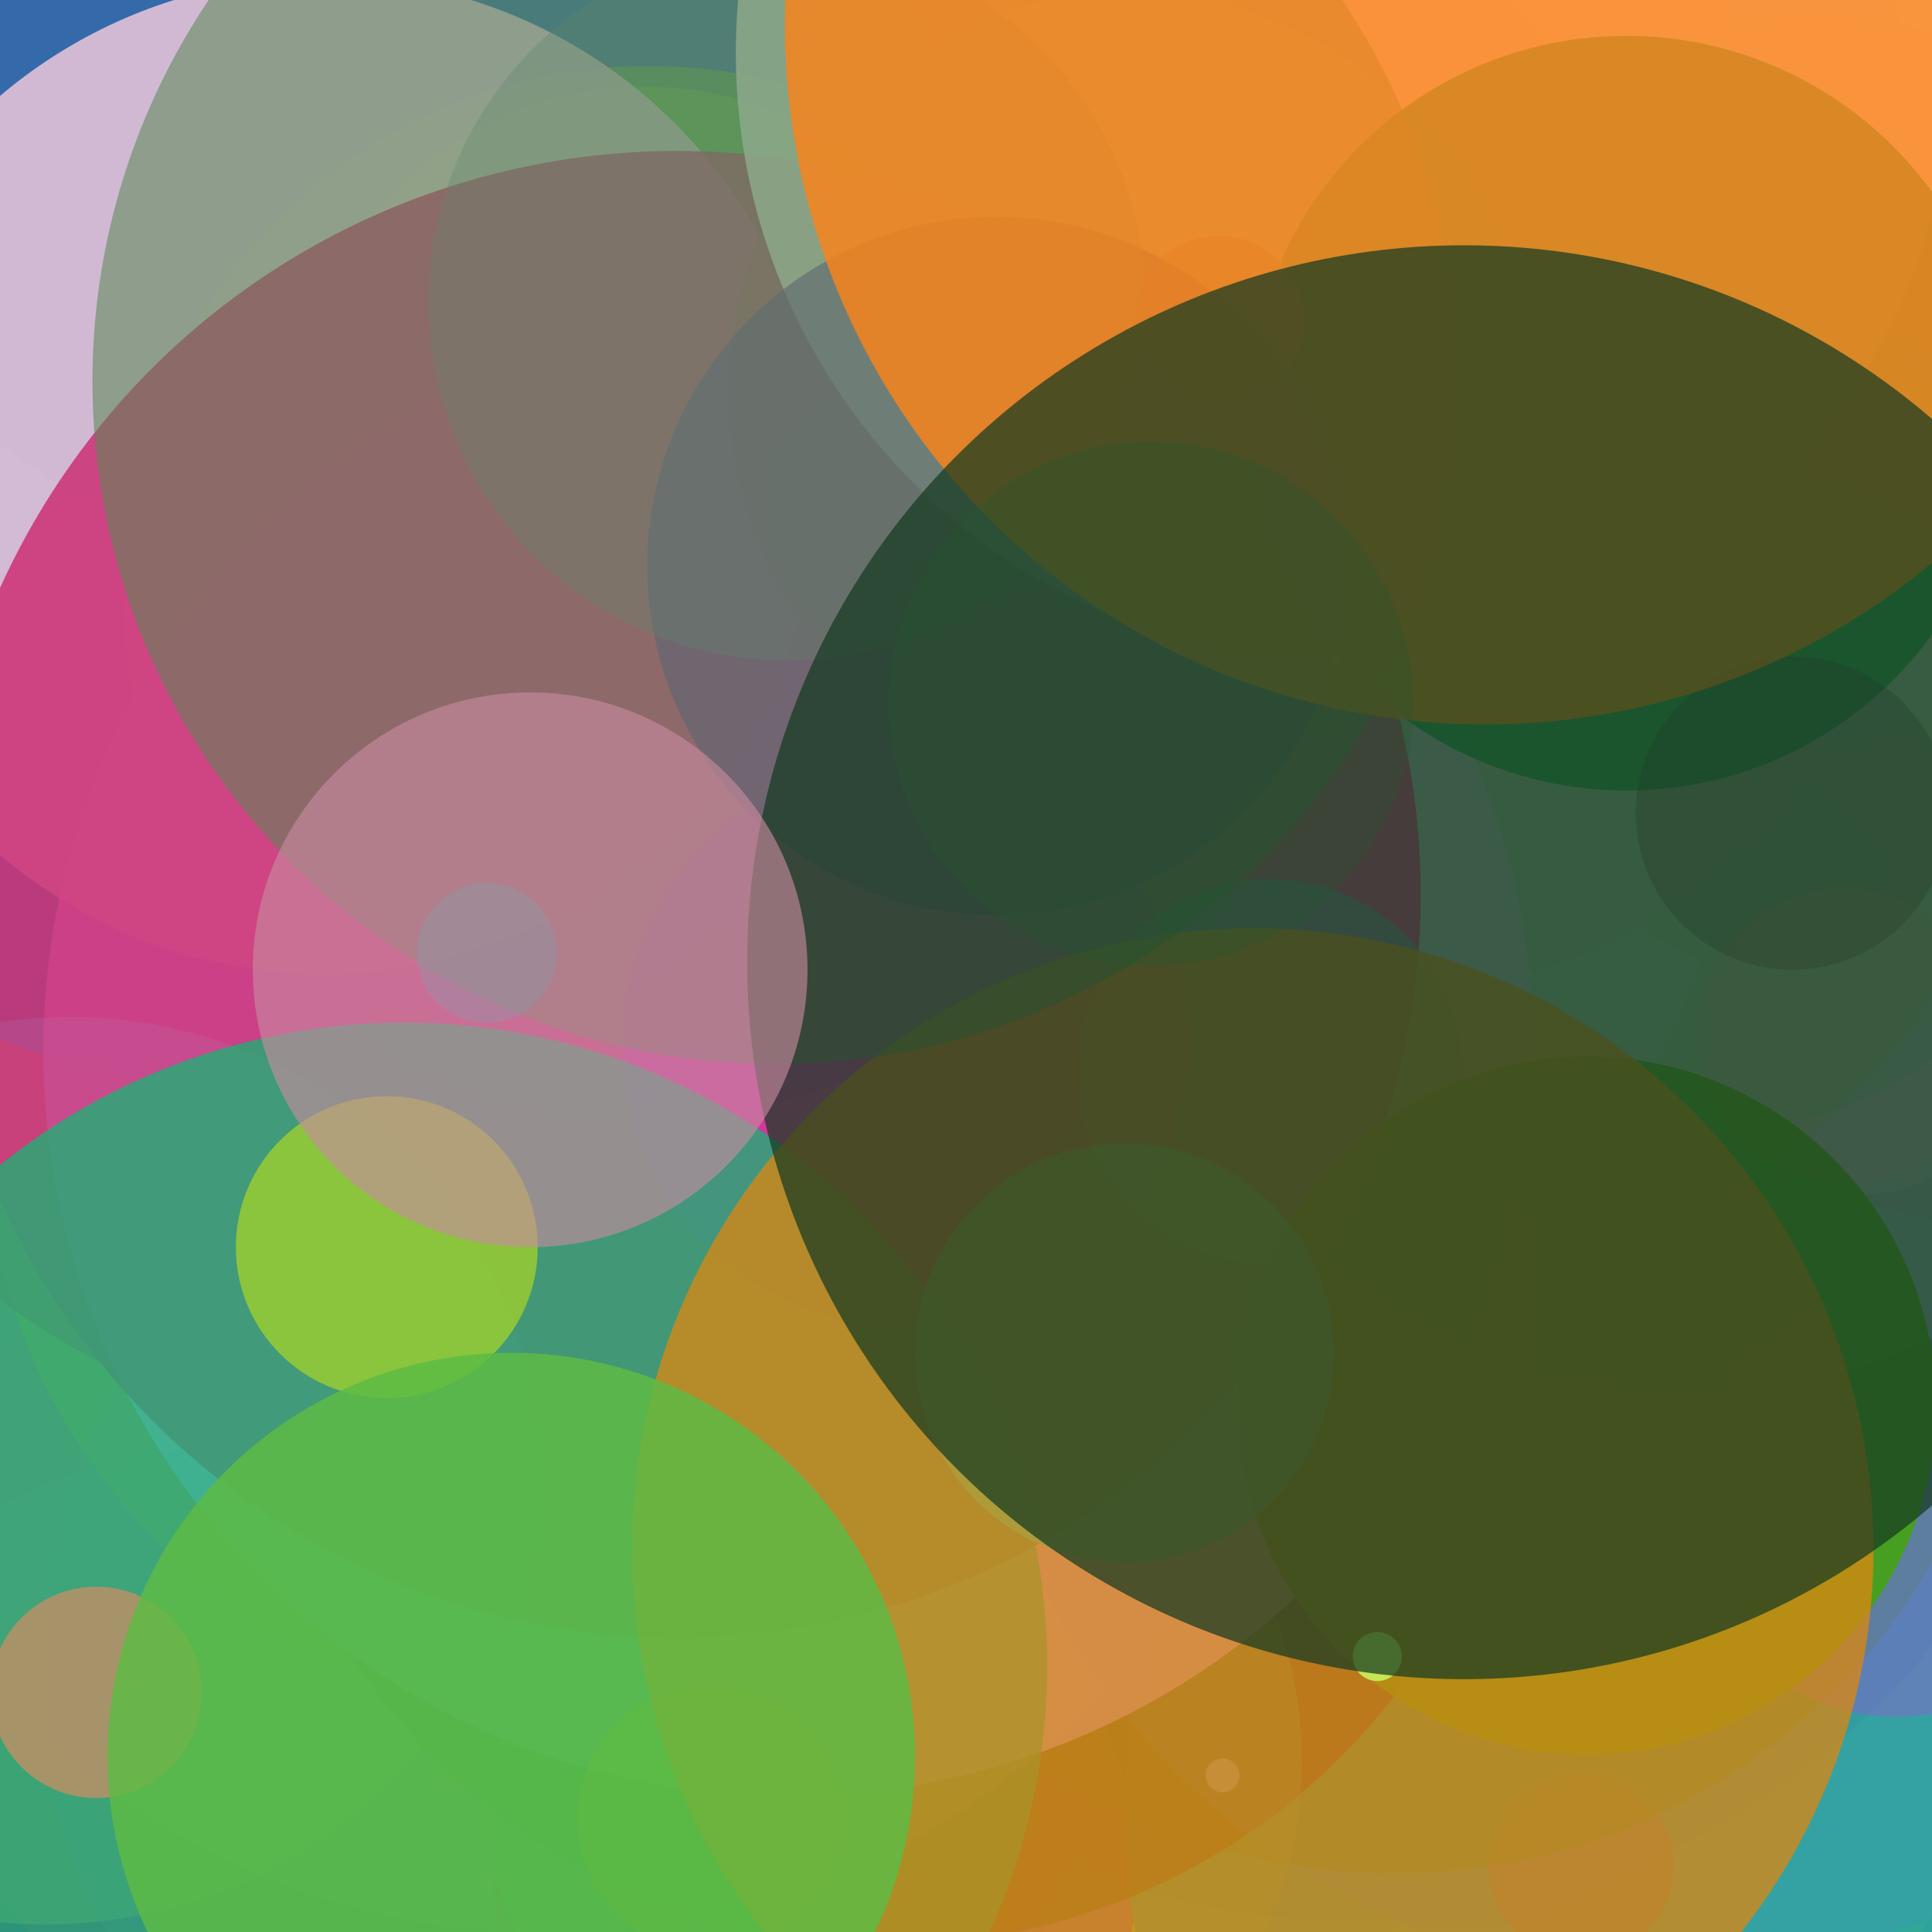 <svg height="1024" width="1024">
<circle cx=" 243" cy="271" r="171" fill="rgb(217, 123, 148)" fill-opacity = "5.51301441727751310000e-01" />
<circle cx=" 228" cy="633" r="132" fill="rgb(60, 250, 198)" fill-opacity = "3.34492969626541510000e-01" />
<circle cx=" 100" cy="729" r="386" fill="rgb(219, 106, 73)" fill-opacity = "4.03773669347776920000e-01" />
<circle cx=" 91" cy="36" r="184" fill="rgb(140, 97, 107)" fill-opacity = "8.96122471913391780000e-01" />
<circle cx=" 60" cy="499" r="243" fill="rgb(133, 194, 162)" fill-opacity = "6.00591035982700250000e-01" />
<circle cx=" 666" cy="397" r="190" fill="rgb(135, 96, 11)" fill-opacity = "5.24417508151014510000e-01" />
<circle cx=" 1024" cy="950" r="385" fill="rgb(23, 203, 4)" fill-opacity = "9.74000357675797180000e-01" />
<circle cx=" 444" cy="128" r="137" fill="rgb(26, 94, 6)" fill-opacity = "6.60726494234194830000e-01" />
<circle cx=" 468" cy="732" r="333" fill="rgb(242, 88, 115)" fill-opacity = "2.19236235104075750000e-01" />
<circle cx=" 278" cy="675" r="130" fill="rgb(126, 112, 168)" fill-opacity = "5.34366187604451430000e-02" />
<circle cx=" 193" cy="630" r="202" fill="rgb(246, 180, 58)" fill-opacity = "7.07189163764062490000e-01" />
<circle cx=" 832" cy="488" r="388" fill="rgb(123, 86, 243)" fill-opacity = "3.97459477603778310000e-01" />
<circle cx=" 111" cy="337" r="270" fill="rgb(1, 211, 176)" fill-opacity = "9.80946360861758130000e-01" />
<circle cx=" 160" cy="861" r="232" fill="rgb(2, 42, 34)" fill-opacity = "2.56316539658114630000e-01" />
<circle cx=" 733" cy="364" r="265" fill="rgb(75, 123, 211)" fill-opacity = "5.52724478100699910000e-01" />
<circle cx=" 1023" cy="410" r="312" fill="rgb(174, 179, 90)" fill-opacity = "7.08705037866022900000e-01" />
<circle cx=" 937" cy="936" r="286" fill="rgb(176, 210, 238)" fill-opacity = "7.89181642925494750000e-01" />
<circle cx=" 105" cy="832" r="158" fill="rgb(115, 193, 30)" fill-opacity = "3.38951815503774730000e-01" />
<circle cx=" 1019" cy="556" r="398" fill="rgb(166, 223, 70)" fill-opacity = "4.66676593911070970000e-01" />
<circle cx=" 243" cy="507" r="349" fill="rgb(172, 3, 191)" fill-opacity = "2.00152590114096360000e-01" />
<circle cx=" 9" cy="924" r="261" fill="rgb(8, 180, 109)" fill-opacity = "4.47126789253127430000e-01" />
<circle cx=" 660" cy="207" r="318" fill="rgb(65, 188, 64)" fill-opacity = "1.76556679914456010000e-01" />
<circle cx=" 476" cy="149" r="348" fill="rgb(81, 197, 147)" fill-opacity = "1.82047594894199300000e-01" />
<circle cx=" 742" cy="295" r="343" fill="rgb(72, 181, 28)" fill-opacity = "4.74489109237004490000e-01" />
<circle cx=" 551" cy="395" r="183" fill="rgb(53, 217, 219)" fill-opacity = "1.72884341191403830000e-03" />
<circle cx=" 196" cy="47" r="384" fill="rgb(185, 76, 5)" fill-opacity = "9.89421165792184980000e-01" />
<circle cx=" 923" cy="654" r="322" fill="rgb(180, 250, 247)" fill-opacity = "1.92089154191187770000e-01" />
<circle cx=" 596" cy="521" r="33" fill="rgb(134, 72, 27)" fill-opacity = "2.02896868628784420000e-01" />
<circle cx=" 702" cy="714" r="186" fill="rgb(201, 124, 56)" fill-opacity = "8.22394507358656050000e-01" />
<circle cx=" 948" cy="738" r="246" fill="rgb(131, 104, 88)" fill-opacity = "1.23557202641218830000e-01" />
<circle cx=" 639" cy="847" r="351" fill="rgb(161, 223, 42)" fill-opacity = "3.57899916626677190000e-01" />
<circle cx=" 460" cy="231" r="145" fill="rgb(202, 26, 56)" fill-opacity = "4.16405301356070900000e-02" />
<circle cx=" 620" cy="771" r="347" fill="rgb(235, 46, 34)" fill-opacity = "4.56636543999776820000e-01" />
<circle cx=" 37" cy="715" r="308" fill="rgb(154, 7, 237)" fill-opacity = "6.25512450140846220000e-01" />
<circle cx=" 564" cy="290" r="339" fill="rgb(157, 163, 228)" fill-opacity = "2.62883362317977820000e-01" />
<circle cx=" 421" cy="264" r="371" fill="rgb(165, 230, 207)" fill-opacity = "8.13220077839572510000e-01" />
<circle cx=" 5" cy="611" r="323" fill="rgb(193, 228, 226)" fill-opacity = "3.59461634988698540000e-01" />
<circle cx=" 692" cy="572" r="81" fill="rgb(112, 199, 178)" fill-opacity = "2.13126666553414170000e-01" />
<circle cx=" 235" cy="797" r="391" fill="rgb(129, 19, 132)" fill-opacity = "9.47429854390320570000e-01" />
<circle cx=" 24" cy="761" r="259" fill="rgb(237, 210, 81)" fill-opacity = "4.16850424562641210000e-01" />
<circle cx=" 306" cy="596" r="314" fill="rgb(171, 174, 9)" fill-opacity = "7.56105107777112370000e-01" />
<circle cx=" 841" cy="64" r="152" fill="rgb(38, 251, 21)" fill-opacity = "4.58514279281879040000e-01" />
<circle cx=" 737" cy="692" r="371" fill="rgb(156, 114, 246)" fill-opacity = "7.38968078217833170000e-01" />
<circle cx=" 1000" cy="784" r="356" fill="rgb(167, 83, 52)" fill-opacity = "8.35499954840896230000e-01" />
<circle cx=" 543" cy="360" r="234" fill="rgb(188, 223, 67)" fill-opacity = "2.56472658949360440000e-01" />
<circle cx=" 861" cy="854" r="202" fill="rgb(49, 172, 157)" fill-opacity = "9.76675434827005140000e-01" />
<circle cx=" 73" cy="359" r="10" fill="rgb(29, 176, 163)" fill-opacity = "1.44514228565965520000e-01" />
<circle cx=" 238" cy="178" r="111" fill="rgb(109, 216, 135)" fill-opacity = "6.05005833649865380000e-01" />
<circle cx=" 118" cy="394" r="174" fill="rgb(72, 180, 87)" fill-opacity = "5.05894771492882530000e-01" />
<circle cx=" 983" cy="600" r="114" fill="rgb(86, 26, 23)" fill-opacity = "1.51564724532589070000e-01" />
<circle cx=" 829" cy="389" r="77" fill="rgb(207, 35, 208)" fill-opacity = "7.31523339677392360000e-01" />
<circle cx=" 528" cy="151" r="15" fill="rgb(36, 56, 237)" fill-opacity = "2.19590029531017360000e-01" />
<circle cx=" 983" cy="77" r="254" fill="rgb(177, 224, 67)" fill-opacity = "5.93255372520635540000e-01" />
<circle cx=" 357" cy="823" r="176" fill="rgb(226, 224, 146)" fill-opacity = "1.04537101429576400000e-01" />
<circle cx=" 636" cy="458" r="307" fill="rgb(22, 82, 138)" fill-opacity = "8.33561557765541310000e-01" />
<circle cx=" 662" cy="76" r="351" fill="rgb(60, 83, 242)" fill-opacity = "6.25165674960667550000e-01" />
<circle cx=" 730" cy="632" r="137" fill="rgb(89, 127, 232)" fill-opacity = "6.62121193186557380000e-01" />
<circle cx=" 447" cy="611" r="131" fill="rgb(42, 47, 178)" fill-opacity = "6.01623319822498730000e-01" />
<circle cx=" 864" cy="724" r="165" fill="rgb(235, 233, 251)" fill-opacity = "1.17825104268682420000e-01" />
<circle cx=" 255" cy="914" r="4" fill="rgb(200, 158, 56)" fill-opacity = "2.78702247245820270000e-01" />
<circle cx=" 905" cy="819" r="241" fill="rgb(40, 165, 132)" fill-opacity = "4.74542381144417380000e-01" />
<circle cx=" 898" cy="628" r="214" fill="rgb(193, 224, 122)" fill-opacity = "8.09432392468530490000e-01" />
<circle cx=" 773" cy="881" r="284" fill="rgb(174, 244, 55)" fill-opacity = "9.59227897220798820000e-01" />
<circle cx=" 796" cy="409" r="120" fill="rgb(140, 66, 205)" fill-opacity = "2.62576543294608560000e-01" />
<circle cx=" 227" cy="275" r="177" fill="rgb(4, 215, 188)" fill-opacity = "6.49107205887320180000e-01" />
<circle cx=" 304" cy="885" r="284" fill="rgb(153, 106, 209)" fill-opacity = "2.53082036552089830000e-01" />
<circle cx=" 288" cy="111" r="292" fill="rgb(229, 71, 60)" fill-opacity = "4.25471710486435620000e-01" />
<circle cx=" 338" cy="672" r="38" fill="rgb(163, 253, 13)" fill-opacity = "1.30685943448134890000e-01" />
<circle cx=" 816" cy="361" r="207" fill="rgb(35, 199, 35)" fill-opacity = "9.13727344405565910000e-01" />
<circle cx=" 504" cy="163" r="39" fill="rgb(15, 117, 106)" fill-opacity = "8.75707244427581520000e-02" />
<circle cx=" 657" cy="319" r="168" fill="rgb(147, 187, 19)" fill-opacity = "9.97273445296915640000e-01" />
<circle cx=" 201" cy="861" r="247" fill="rgb(254, 74, 102)" fill-opacity = "1.98947961628286760000e-01" />
<circle cx=" 330" cy="178" r="252" fill="rgb(60, 85, 150)" fill-opacity = "6.07058353709520880000e-01" />
<circle cx=" 718" cy="624" r="394" fill="rgb(127, 11, 70)" fill-opacity = "7.86928224316558070000e-01" />
<circle cx=" 812" cy="234" r="220" fill="rgb(191, 81, 89)" fill-opacity = "4.01669031639390940000e-01" />
<circle cx=" 122" cy="1021" r="254" fill="rgb(18, 233, 147)" fill-opacity = "5.28752092568329780000e-02" />
<circle cx=" 962" cy="211" r="203" fill="rgb(229, 86, 169)" fill-opacity = "6.49114207166736620000e-01" />
<circle cx=" 769" cy="844" r="179" fill="rgb(126, 47, 69)" fill-opacity = "4.96138207830059570000e-01" />
<circle cx=" 854" cy="402" r="53" fill="rgb(67, 138, 94)" fill-opacity = "1.50372068988821270000e-01" />
<circle cx=" 92" cy="288" r="131" fill="rgb(151, 35, 138)" fill-opacity = "3.86878903475876390000e-01" />
<circle cx=" 232" cy="372" r="393" fill="rgb(191, 47, 69)" fill-opacity = "7.59043338017246330000e-01" />
<circle cx=" 879" cy="580" r="158" fill="rgb(164, 113, 60)" fill-opacity = "3.68875761789198010000e-01" />
<circle cx=" 186" cy="633" r="82" fill="rgb(165, 51, 181)" fill-opacity = "4.72382097051633700000e-01" />
<circle cx=" 257" cy="533" r="172" fill="rgb(229, 249, 158)" fill-opacity = "3.21484439586286810000e-01" />
<circle cx=" 589" cy="111" r="345" fill="rgb(246, 216, 22)" fill-opacity = "8.99381835150410150000e-01" />
<circle cx=" 381" cy="211" r="309" fill="rgb(81, 124, 143)" fill-opacity = "3.84396581934393740000e-01" />
<circle cx=" 432" cy="991" r="171" fill="rgb(184, 25, 188)" fill-opacity = "8.07372482269307360000e-01" />
<circle cx=" 546" cy="392" r="374" fill="rgb(43, 132, 148)" fill-opacity = "3.39100741514404280000e-01" />
<circle cx=" 926" cy="962" r="330" fill="rgb(42, 164, 158)" fill-opacity = "9.54006774760426610000e-01" />
<circle cx=" 536" cy="212" r="340" fill="rgb(117, 124, 197)" fill-opacity = "6.27205004905110550000e-01" />
<circle cx=" 838" cy="989" r="49" fill="rgb(159, 77, 102)" fill-opacity = "4.19057294608886630000e-01" />
<circle cx=" 456" cy="179" r="353" fill="rgb(147, 218, 247)" fill-opacity = "7.58837551483646510000e-02" />
<circle cx=" 941" cy="397" r="118" fill="rgb(104, 234, 3)" fill-opacity = "6.54620423309942630000e-01" />
<circle cx=" 433" cy="404" r="23" fill="rgb(96, 140, 196)" fill-opacity = "7.38339343941879280000e-01" />
<circle cx=" 187" cy="333" r="6" fill="rgb(137, 64, 171)" fill-opacity = "8.85005770806573280000e-01" />
<circle cx=" 739" cy="664" r="329" fill="rgb(47, 158, 41)" fill-opacity = "4.96212826684480080000e-01" />
<circle cx=" 92" cy="515" r="32" fill="rgb(142, 97, 150)" fill-opacity = "3.54479002431164370000e-01" />
<circle cx=" 987" cy="550" r="83" fill="rgb(207, 171, 112)" fill-opacity = "8.70907982192823170000e-01" />
<circle cx=" 356" cy="186" r="312" fill="rgb(18, 124, 137)" fill-opacity = "3.00869267531131970000e-01" />
<circle cx=" 470" cy="691" r="340" fill="rgb(97, 50, 17)" fill-opacity = "8.55454773002659600000e-01" />
<circle cx=" 292" cy="628" r="397" fill="rgb(222, 110, 151)" fill-opacity = "3.42385733064190840000e-01" />
<circle cx=" 318" cy="178" r="377" fill="rgb(237, 53, 252)" fill-opacity = "6.55802448444034790000e-01" />
<circle cx=" 555" cy="394" r="85" fill="rgb(105, 96, 72)" fill-opacity = "8.33319967629119860000e-01" />
<circle cx=" 472" cy="933" r="218" fill="rgb(80, 169, 98)" fill-opacity = "4.22950905568552750000e-01" />
<circle cx=" 880" cy="683" r="363" fill="rgb(75, 138, 203)" fill-opacity = "1.90020535657396070000e-01" />
<circle cx=" 736" cy="237" r="288" fill="rgb(236, 44, 139)" fill-opacity = "5.66547307707532700000e-01" />
<circle cx=" 26" cy="113" r="216" fill="rgb(21, 84, 58)" fill-opacity = "3.97778687923697530000e-01" />
<circle cx=" 140" cy="188" r="389" fill="rgb(66, 123, 188)" fill-opacity = "9.58881535726395560000e-01" />
<circle cx=" 1005" cy="800" r="110" fill="rgb(146, 92, 209)" fill-opacity = "4.46429973686889970000e-01" />
<circle cx=" 170" cy="11" r="282" fill="rgb(7, 61, 123)" fill-opacity = "2.41892248222756350000e-01" />
<circle cx=" 344" cy="314" r="279" fill="rgb(96, 197, 44)" fill-opacity = "5.64546306849833530000e-01" />
<circle cx=" 967" cy="179" r="213" fill="rgb(150, 168, 225)" fill-opacity = "6.76184338923788260000e-01" />
<circle cx=" 369" cy="159" r="68" fill="rgb(210, 114, 101)" fill-opacity = "1.92611797656860870000e-03" />
<circle cx=" 342" cy="234" r="188" fill="rgb(117, 218, 54)" fill-opacity = "3.87227044224396360000e-01" />
<circle cx=" 916" cy="422" r="176" fill="rgb(34, 216, 79)" fill-opacity = "7.88508694705956080000e-01" />
<circle cx=" 802" cy="411" r="361" fill="rgb(217, 166, 107)" fill-opacity = "2.12425116652478870000e-01" />
<circle cx=" 418" cy="557" r="395" fill="rgb(204, 164, 246)" fill-opacity = "9.10801777835078760000e-01" />
<circle cx=" 171" cy="252" r="264" fill="rgb(226, 194, 217)" fill-opacity = "8.99569580673925450000e-01" />
<circle cx=" 864" cy="200" r="156" fill="rgb(239, 197, 16)" fill-opacity = "9.91581657125895080000e-03" />
<circle cx=" 479" cy="271" r="78" fill="rgb(51, 133, 167)" fill-opacity = "8.69258979365991720000e-01" />
<circle cx=" 894" cy="450" r="290" fill="rgb(151, 177, 189)" fill-opacity = "7.58555784165037220000e-01" />
<circle cx=" 597" cy="207" r="211" fill="rgb(66, 242, 93)" fill-opacity = "6.08522917750344840000e-01" />
<circle cx=" 774" cy="370" r="296" fill="rgb(157, 177, 106)" fill-opacity = "3.14883463997600370000e-01" />
<circle cx=" 359" cy="474" r="394" fill="rgb(205, 48, 116)" fill-opacity = "8.54801151813922470000e-01" />
<circle cx=" 673" cy="568" r="102" fill="rgb(45, 179, 157)" fill-opacity = "4.42060574937392700000e-01" />
<circle cx=" 713" cy="28" r="323" fill="rgb(256, 242, 237)" fill-opacity = "8.62167306241934160000e-01" />
<circle cx=" 37" cy="790" r="251" fill="rgb(163, 189, 240)" fill-opacity = "9.12972971787122670000e-02" />
<circle cx=" 862" cy="219" r="200" fill="rgb(16, 150, 64)" fill-opacity = "8.22222452732207510000e-01" />
<circle cx=" 480" cy="553" r="150" fill="rgb(213, 42, 208)" fill-opacity = "3.32806856968985930000e-01" />
<circle cx=" 214" cy="883" r="341" fill="rgb(19, 181, 114)" fill-opacity = "7.45911225592278070000e-01" />
<circle cx=" 648" cy="941" r="9" fill="rgb(143, 185, 211)" fill-opacity = "7.19314607836979540000e-01" />
<circle cx=" 646" cy="170" r="45" fill="rgb(231, 165, 129)" fill-opacity = "9.37380659207372350000e-01" />
<circle cx=" 841" cy="745" r="185" fill="rgb(69, 162, 24)" fill-opacity = "9.25394130617565920000e-01" />
<circle cx=" 950" cy="431" r="83" fill="rgb(65, 52, 50)" fill-opacity = "3.05298599684342920000e-01" />
<circle cx=" 596" cy="717" r="111" fill="rgb(22, 225, 200)" fill-opacity = "8.76743081146897700000e-01" />
<circle cx=" 377" cy="964" r="71" fill="rgb(110, 180, 29)" fill-opacity = "4.72355447750566930000e-01" />
<circle cx=" 528" cy="300" r="185" fill="rgb(112, 54, 155)" fill-opacity = "6.84908487689125820000e-01" />
<circle cx=" 417" cy="160" r="190" fill="rgb(99, 132, 132)" fill-opacity = "3.14307348996213820000e-01" />
<circle cx=" 664" cy="821" r="329" fill="rgb(220, 135, 16)" fill-opacity = "7.54500477587418230000e-01" />
<circle cx=" 411" cy="202" r="362" fill="rgb(90, 136, 84)" fill-opacity = "5.62304934994287460000e-01" />
<circle cx=" 258" cy="505" r="37" fill="rgb(6, 192, 199)" fill-opacity = "3.12482063768504400000e-01" />
<circle cx=" 51" cy="897" r="56" fill="rgb(196, 143, 101)" fill-opacity = "7.86243709114090810000e-01" />
<circle cx=" 730" cy="878" r="13" fill="rgb(200, 229, 84)" fill-opacity = "9.94091020447965930000e-01" />
<circle cx=" 787" cy="13" r="371" fill="rgb(250, 131, 26)" fill-opacity = "8.28077218602295110000e-01" />
<circle cx=" 205" cy="661" r="80" fill="rgb(174, 215, 33)" fill-opacity = "6.78432569427283690000e-01" />
<circle cx=" 610" cy="373" r="139" fill="rgb(74, 163, 75)" fill-opacity = "2.93785367152350490000e-01" />
<circle cx=" 271" cy="931" r="214" fill="rgb(93, 188, 69)" fill-opacity = "8.36411206081606910000e-01" />
<circle cx=" 776" cy="510" r="380" fill="rgb(22, 59, 34)" fill-opacity = "7.18883225232114450000e-01" />
<circle cx=" 977" cy="549" r="78" fill="rgb(174, 60, 57)" fill-opacity = "3.02881270180148650000e-02" />
<circle cx=" 281" cy="514" r="147" fill="rgb(200, 139, 160)" fill-opacity = "6.20701160361255220000e-01" />
</svg>
